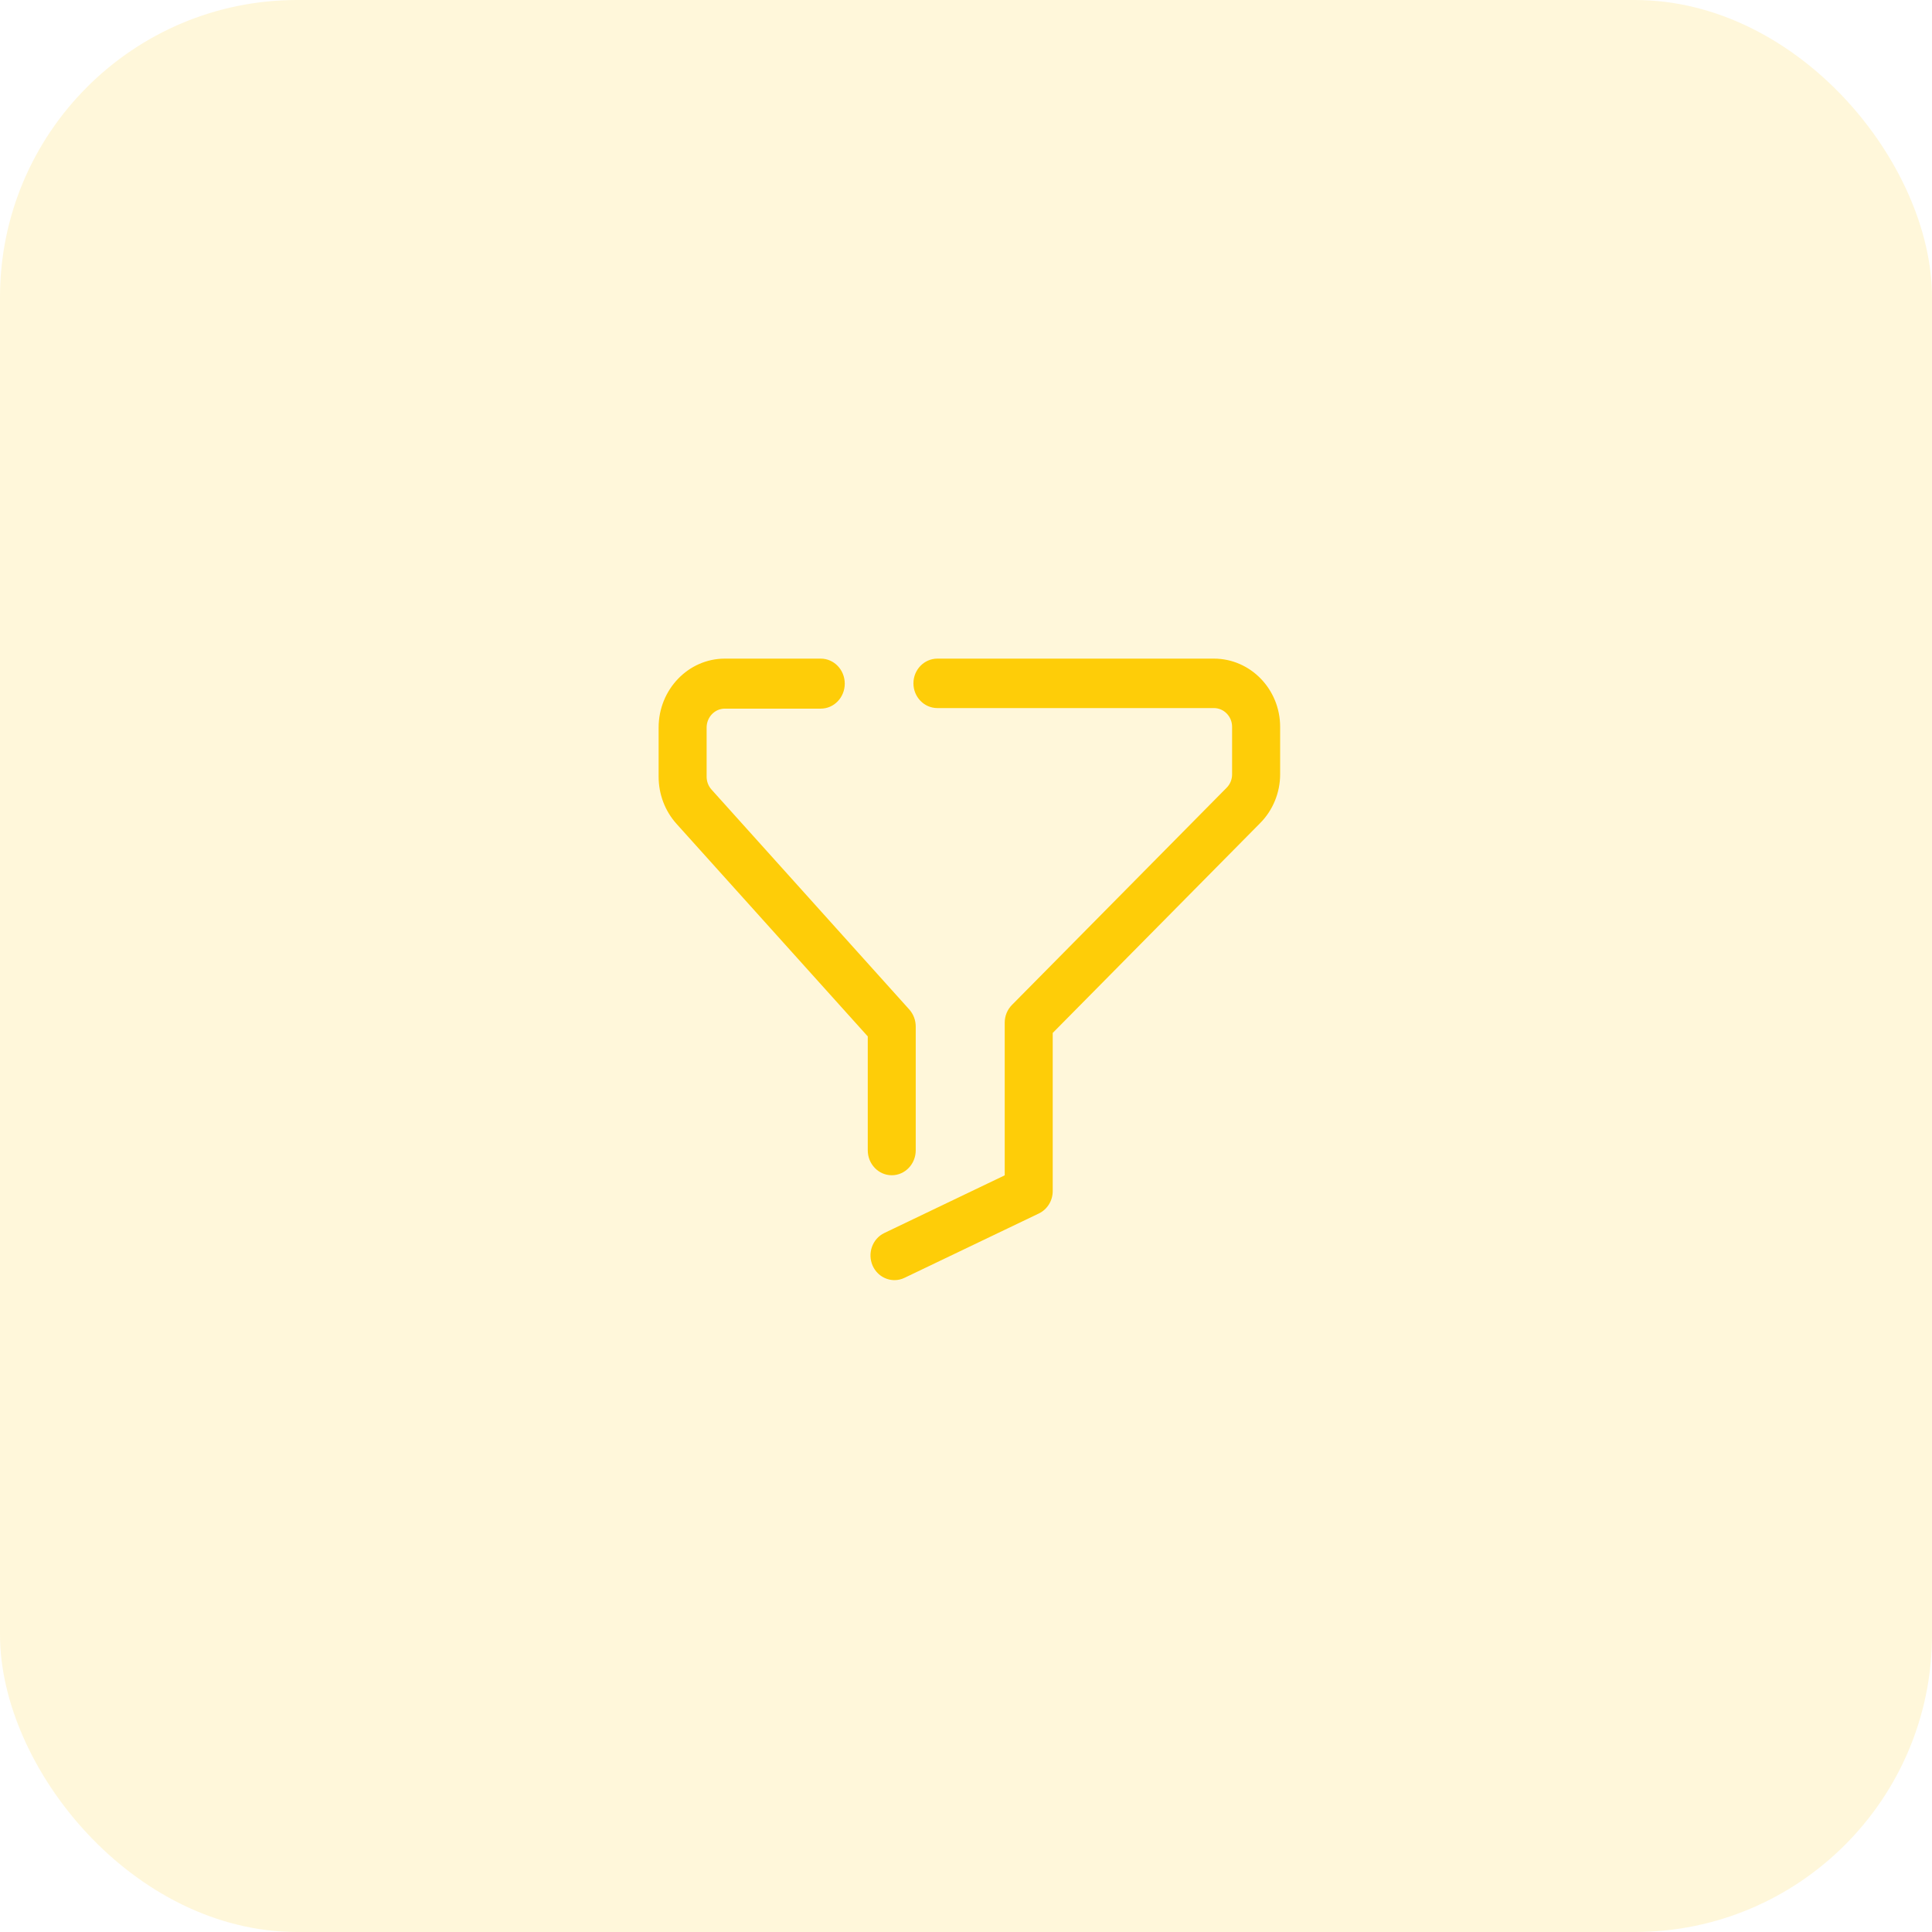 <svg width="52" height="52" viewBox="0 0 52 52" fill="none" xmlns="http://www.w3.org/2000/svg">
<rect opacity="0.15" width="52" height="52" rx="8" fill="#FECD08"/>
<path d="M32.673 17.727C33.655 17.727 34.455 18.55 34.455 19.562V20.843C34.455 21.332 34.26 21.809 33.92 22.151L28.334 27.802V32.059C28.334 32.318 28.188 32.552 27.961 32.661L24.347 34.392C24.259 34.435 24.167 34.455 24.076 34.455C23.832 34.455 23.599 34.312 23.489 34.07C23.34 33.736 23.479 33.341 23.803 33.186L27.042 31.634V27.524C27.042 27.345 27.112 27.174 27.236 27.049L33.016 21.201C33.11 21.107 33.162 20.976 33.162 20.843V19.562C33.162 19.285 32.943 19.058 32.673 19.058H25.23C24.874 19.058 24.585 18.76 24.585 18.392C24.585 18.026 24.874 17.727 25.23 17.727H32.673ZM22.091 17.727C22.448 17.727 22.737 18.029 22.737 18.4C22.737 18.771 22.448 19.073 22.091 19.073H19.508C19.238 19.073 19.019 19.302 19.019 19.581V20.905C19.019 21.034 19.066 21.158 19.151 21.252L24.472 27.169C24.585 27.295 24.647 27.459 24.647 27.629V30.961C24.647 31.331 24.358 31.632 24.002 31.632C23.645 31.632 23.356 31.331 23.356 30.961V27.895L18.208 22.173C17.898 21.827 17.727 21.378 17.727 20.905V19.581C17.727 18.559 18.526 17.727 19.508 17.727H22.091Z" fill="#FECD08"/>
</svg>
